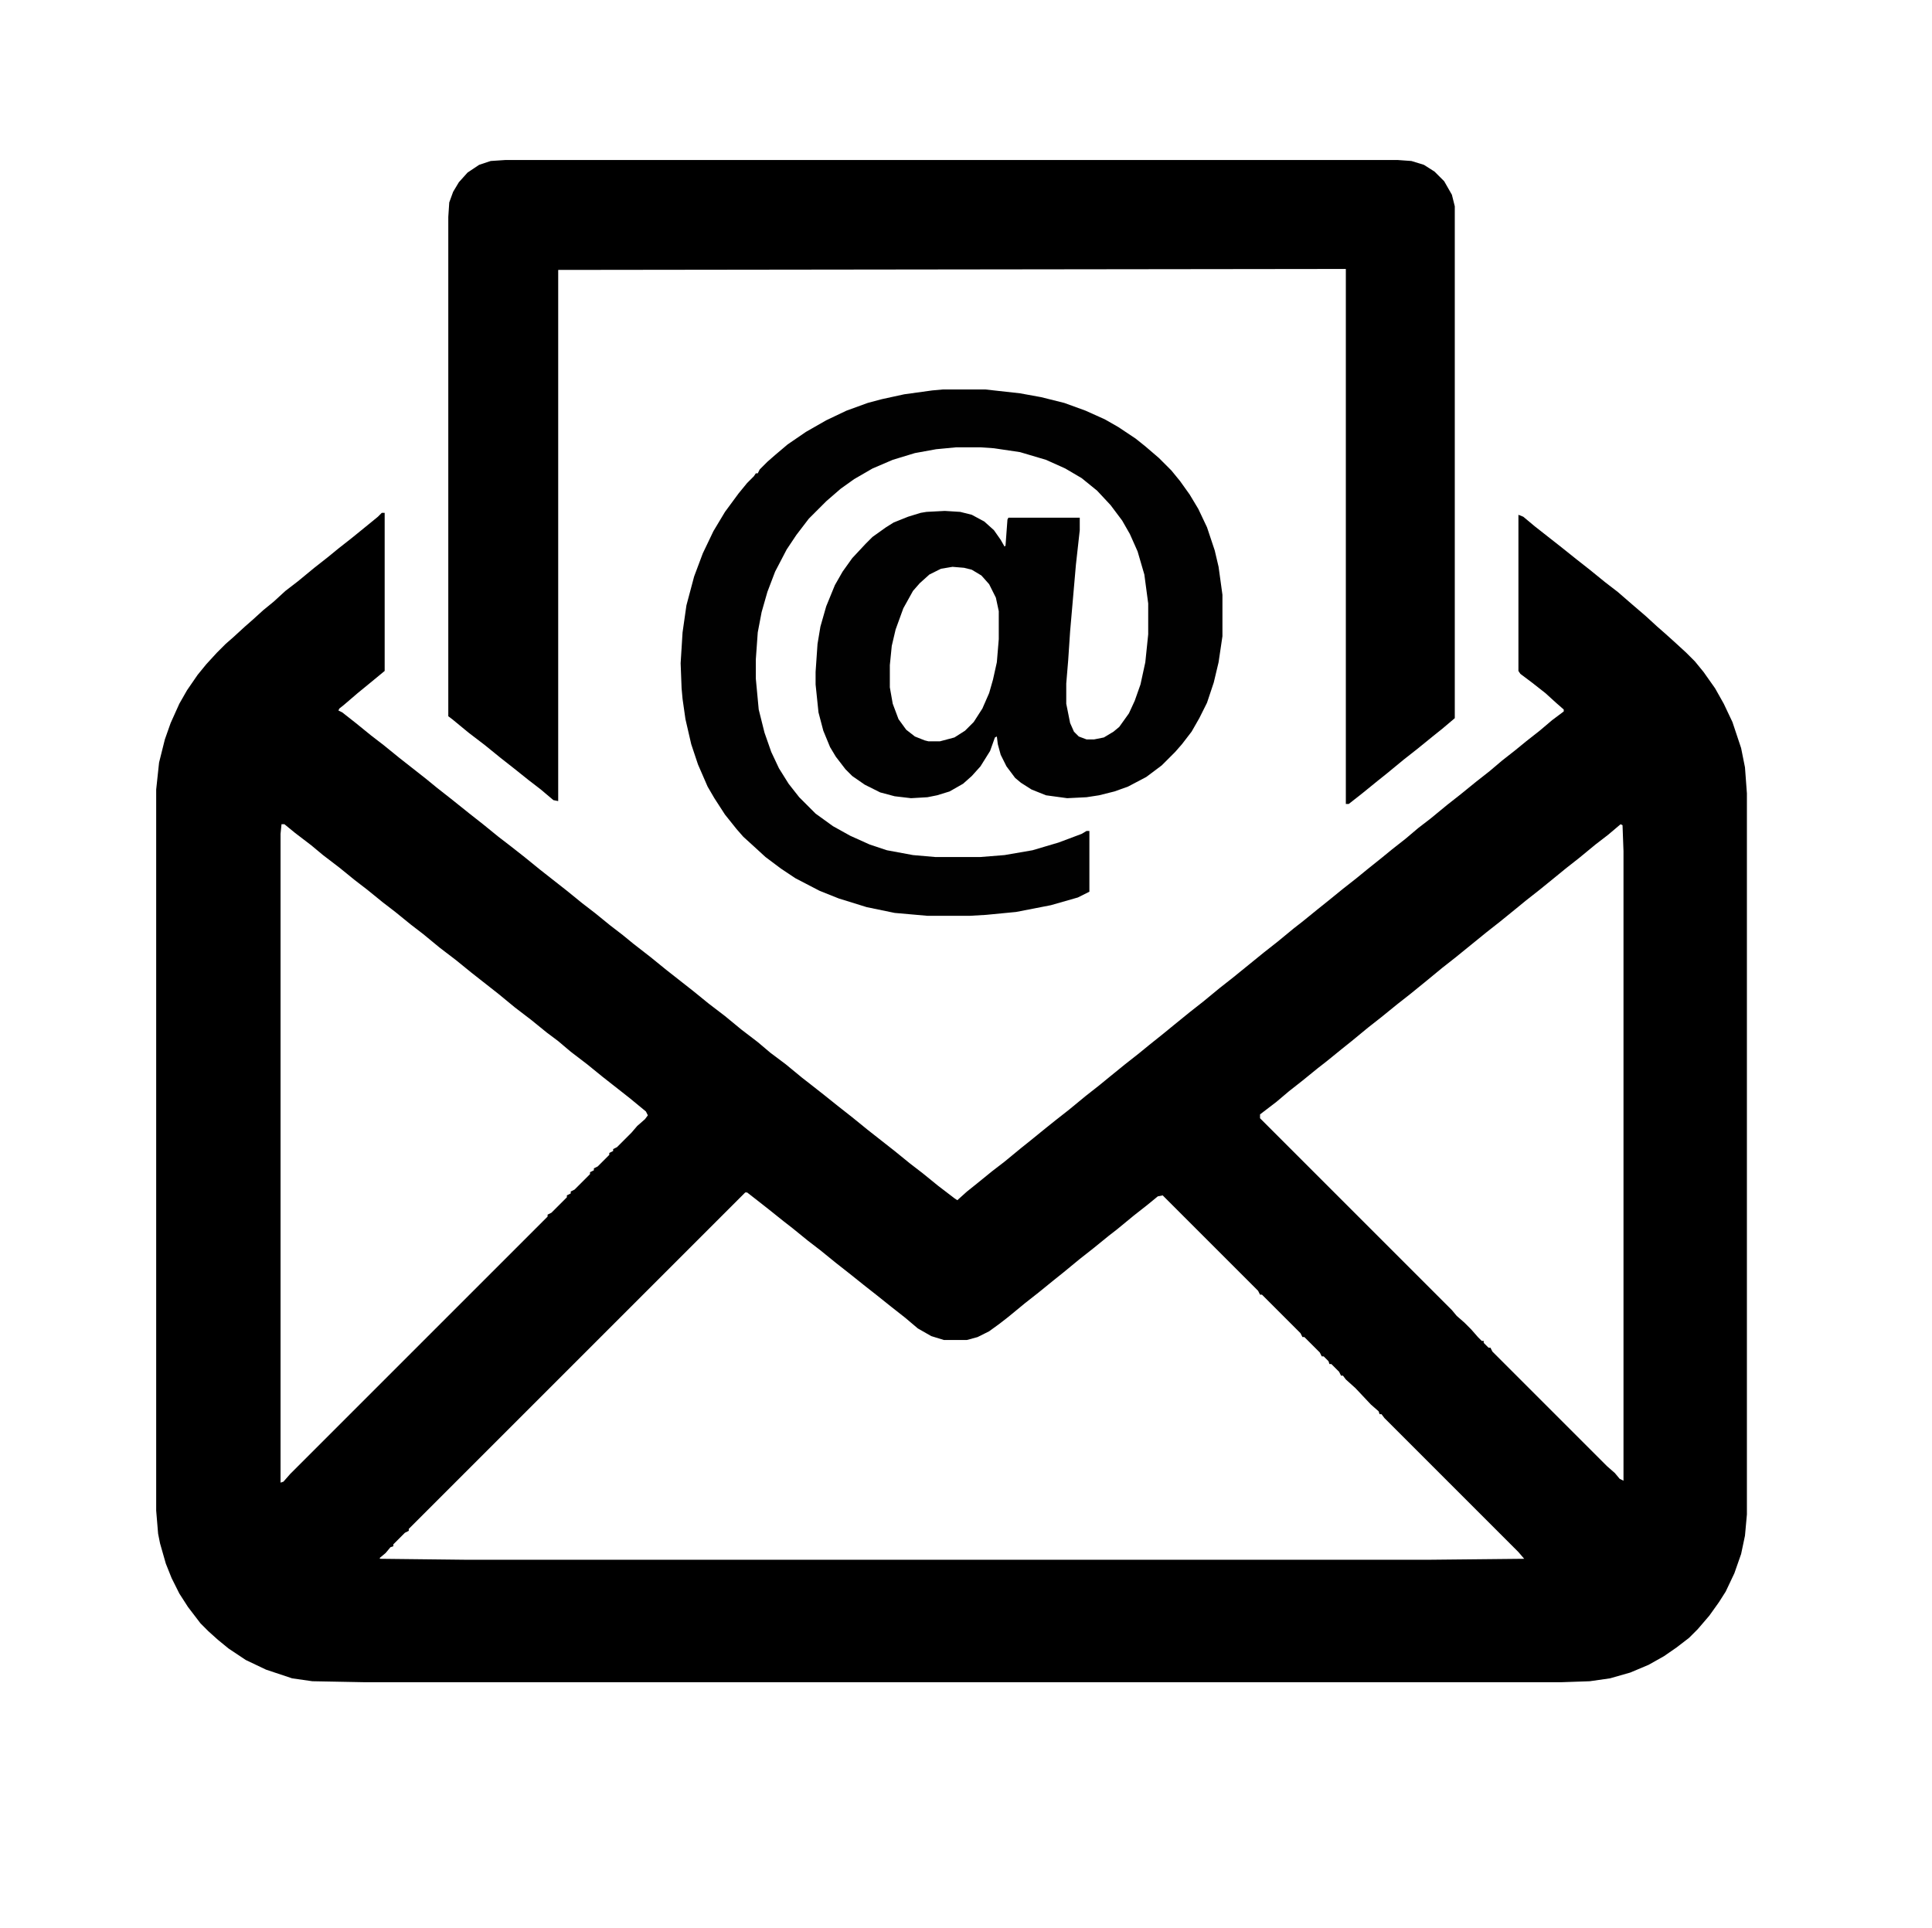 <?xml version="1.0" encoding="UTF-8"?>
<svg version="1.1" viewBox="0 0 2000 2000" width="500" height="499" xmlns="http://www.w3.org/2000/svg">
<path transform="translate(394,532)" d="m0 0h3v164l-17 14-11 9-14 12-5 4-1 2 4 2 14 11 16 13 13 10 16 13 28 22 11 9 14 11 20 16 14 11 16 13 13 10 14 11 16 13 28 22 16 13 13 10 16 13 13 10 11 9 18 14 16 13 28 22 16 13 17 13 17 14 17 13 13 11 16 12 17 14 9 7 14 11 15 12 14 11 16 13 28 22 16 13 13 10 16 13 17 13 3 2 10-9 10-8 16-13 13-10 17-14 10-8 16-13 10-8 14-11 17-14 14-11 11-9 16-13 14-11 11-9 15-12 11-9 16-13 14-11 17-14 14-11 32-26 14-11 17-14 9-7 16-13 10-8 16-13 14-11 11-9 15-12 11-9 14-11 13-11 13-10 17-14 14-11 16-13 14-11 13-11 14-11 11-9 14-11 13-11 12-9v-2l-8-7-11-10-14-11-12-9-2-3v-162l5 2 12 10 28 22 15 12 14 11 16 13 13 10 15 13 14 12 12 11 8 7 10 9 12 11 9 9 9 11 12 17 9 16 9 19 9 27 4 20 2 27v748l-2 22-4 19-7 20-9 19-7 11-10 14-12 14-9 9-13 10-13 9-16 9-19 8-21 6-21 3-29 1h-1243l-53-1-21-3-27-9-21-10-18-12-11-9-10-9-8-8-13-17-9-14-8-16-6-15-6-21-2-10-2-24v-748l3-28 6-24 6-17 9-20 8-14 11-16 9-11 11-12 9-9 8-7 12-11 8-7 11-10 11-9 12-11 13-10 17-14 14-11 11-9 14-11 16-13 11-9zm-104 323-1 10v673l3-1 7-8 267-267v-2l4-2 16-16v-2l4-2v-2l4-2 16-16v-2l4-2v-2l4-2 12-12v-2l4-2v-2l4-2 15-15 6-7 8-7 3-4-2-4-17-14-28-22-16-13-17-13-13-11-12-9-16-13-17-13-17-14-28-22-16-13-17-13-17-14-13-10-16-13-13-10-16-13-13-10-16-13-17-13-12-10-17-13-11-9zm1389 0-13 11-13 10-17 14-14 11-11 9-16 13-14 11-11 9-16 13-14 11-32 26-14 11-17 14-16 13-14 11-16 13-14 11-17 14-10 8-16 13-9 7-16 13-14 11-13 11-17 13v4l199 199 5 6 8 7 7 7 7 8 4 4h2v2l5 5h2l2 4 119 119 8 7 5 6 4 2v-653l-1-27zm-908 382-349 349v2l-4 2-12 12v2l-3 1-5 6-6 5v1l89 1h1e3l98-1-6-7-139-139-3-4h-2l-1-3-8-7-16-17-10-9-3-4h-2l-2-4-8-8h-2l-1-3-5-5h-2l-2-4-16-16h-2l-2-4-40-40h-2l-2-4-99-99-5 1-11 9-14 11-17 14-9 7-16 13-14 11-17 14-10 8-16 13-14 11-17 14-9 7-11 8-12 6-11 3h-24l-13-4-14-8-13-11-14-11-15-12-14-11-15-12-14-11-16-13-13-10-16-13-9-7-15-12-14-11-9-7z"/>
<path transform="translate(522,166)" d="m0 0h926l14 1 13 4 11 7 10 10 8 14 3 12v531l-13 11-10 8-16 13-14 11-17 14-10 8-16 13-14 11h-3v-555l-817 1v551l-5-1-13-11-13-10-15-12-14-11-16-13-17-13-17-14-4-3v-518l1-15 4-11 6-10 9-10 12-8 12-4z"/>
<path transform="translate(976,404)" d="m0 0h44l36 4 22 4 24 6 22 8 20 9 14 8 18 12 10 8 14 12 13 13 9 11 10 14 9 15 9 19 8 24 4 17 4 29v43l-4 27-5 21-7 21-8 16-8 14-10 13-7 8-14 14-16 12-19 10-14 5-16 4-13 2-20 1-22-3-15-6-11-7-6-5-9-12-6-12-3-11-1-8-2 1-5 14-10 16-9 10-9 8-14 8-13 4-10 2-17 1-17-2-15-4-16-8-13-9-7-7-10-13-6-10-7-17-5-19-3-29v-13l2-29 3-18 6-21 9-22 8-14 10-14 14-15 7-7 14-10 8-5 15-6 13-4 6-1 19-1 16 1 12 3 13 7 10 9 7 10 4 7 1-1 2-27 1-2h74v13l-4 36-6 69-2 30-2 24v21l4 20 4 9 5 5 8 3h8l10-2 10-6 6-5 10-14 6-13 6-17 5-23 3-29v-32l-4-30-7-24-8-18-8-14-12-16-14-15-16-13-17-10-20-9-27-8-27-4-14-1h-25l-21 2-22 4-23 7-21 9-19 11-14 10-15 13-18 18-13 17-10 15-12 23-8 21-6 21-4 21-2 28v20l3 32 6 24 7 20 8 17 10 16 11 14 17 17 18 13 18 10 20 9 18 6 27 5 23 2h47l25-2 29-5 27-8 24-9 5-3h3v63l-12 6-28 8-36 7-31 3-17 1h-44l-34-3-29-6-29-9-20-8-25-13-15-10-16-12-12-11-11-10-7-8-12-15-11-17-7-12-10-23-7-21-6-26-3-21-1-11-1-26 2-32 4-28 8-30 9-24 11-23 12-20 14-19 9-11 7-7 2-3h2l2-4 8-8 8-7 13-11 19-13 21-12 21-10 22-8 15-4 23-5 29-4zm10 184-12 2-12 6-10 9-7 8-10 18-8 22-4 17-2 20v23l3 17 6 16 8 11 9 7 10 4 4 1h12l15-4 11-7 9-9 9-14 7-16 4-14 4-18 2-24v-29l-3-14-7-14-8-9-10-6-8-2z" fill="#010101"/>
</svg>
